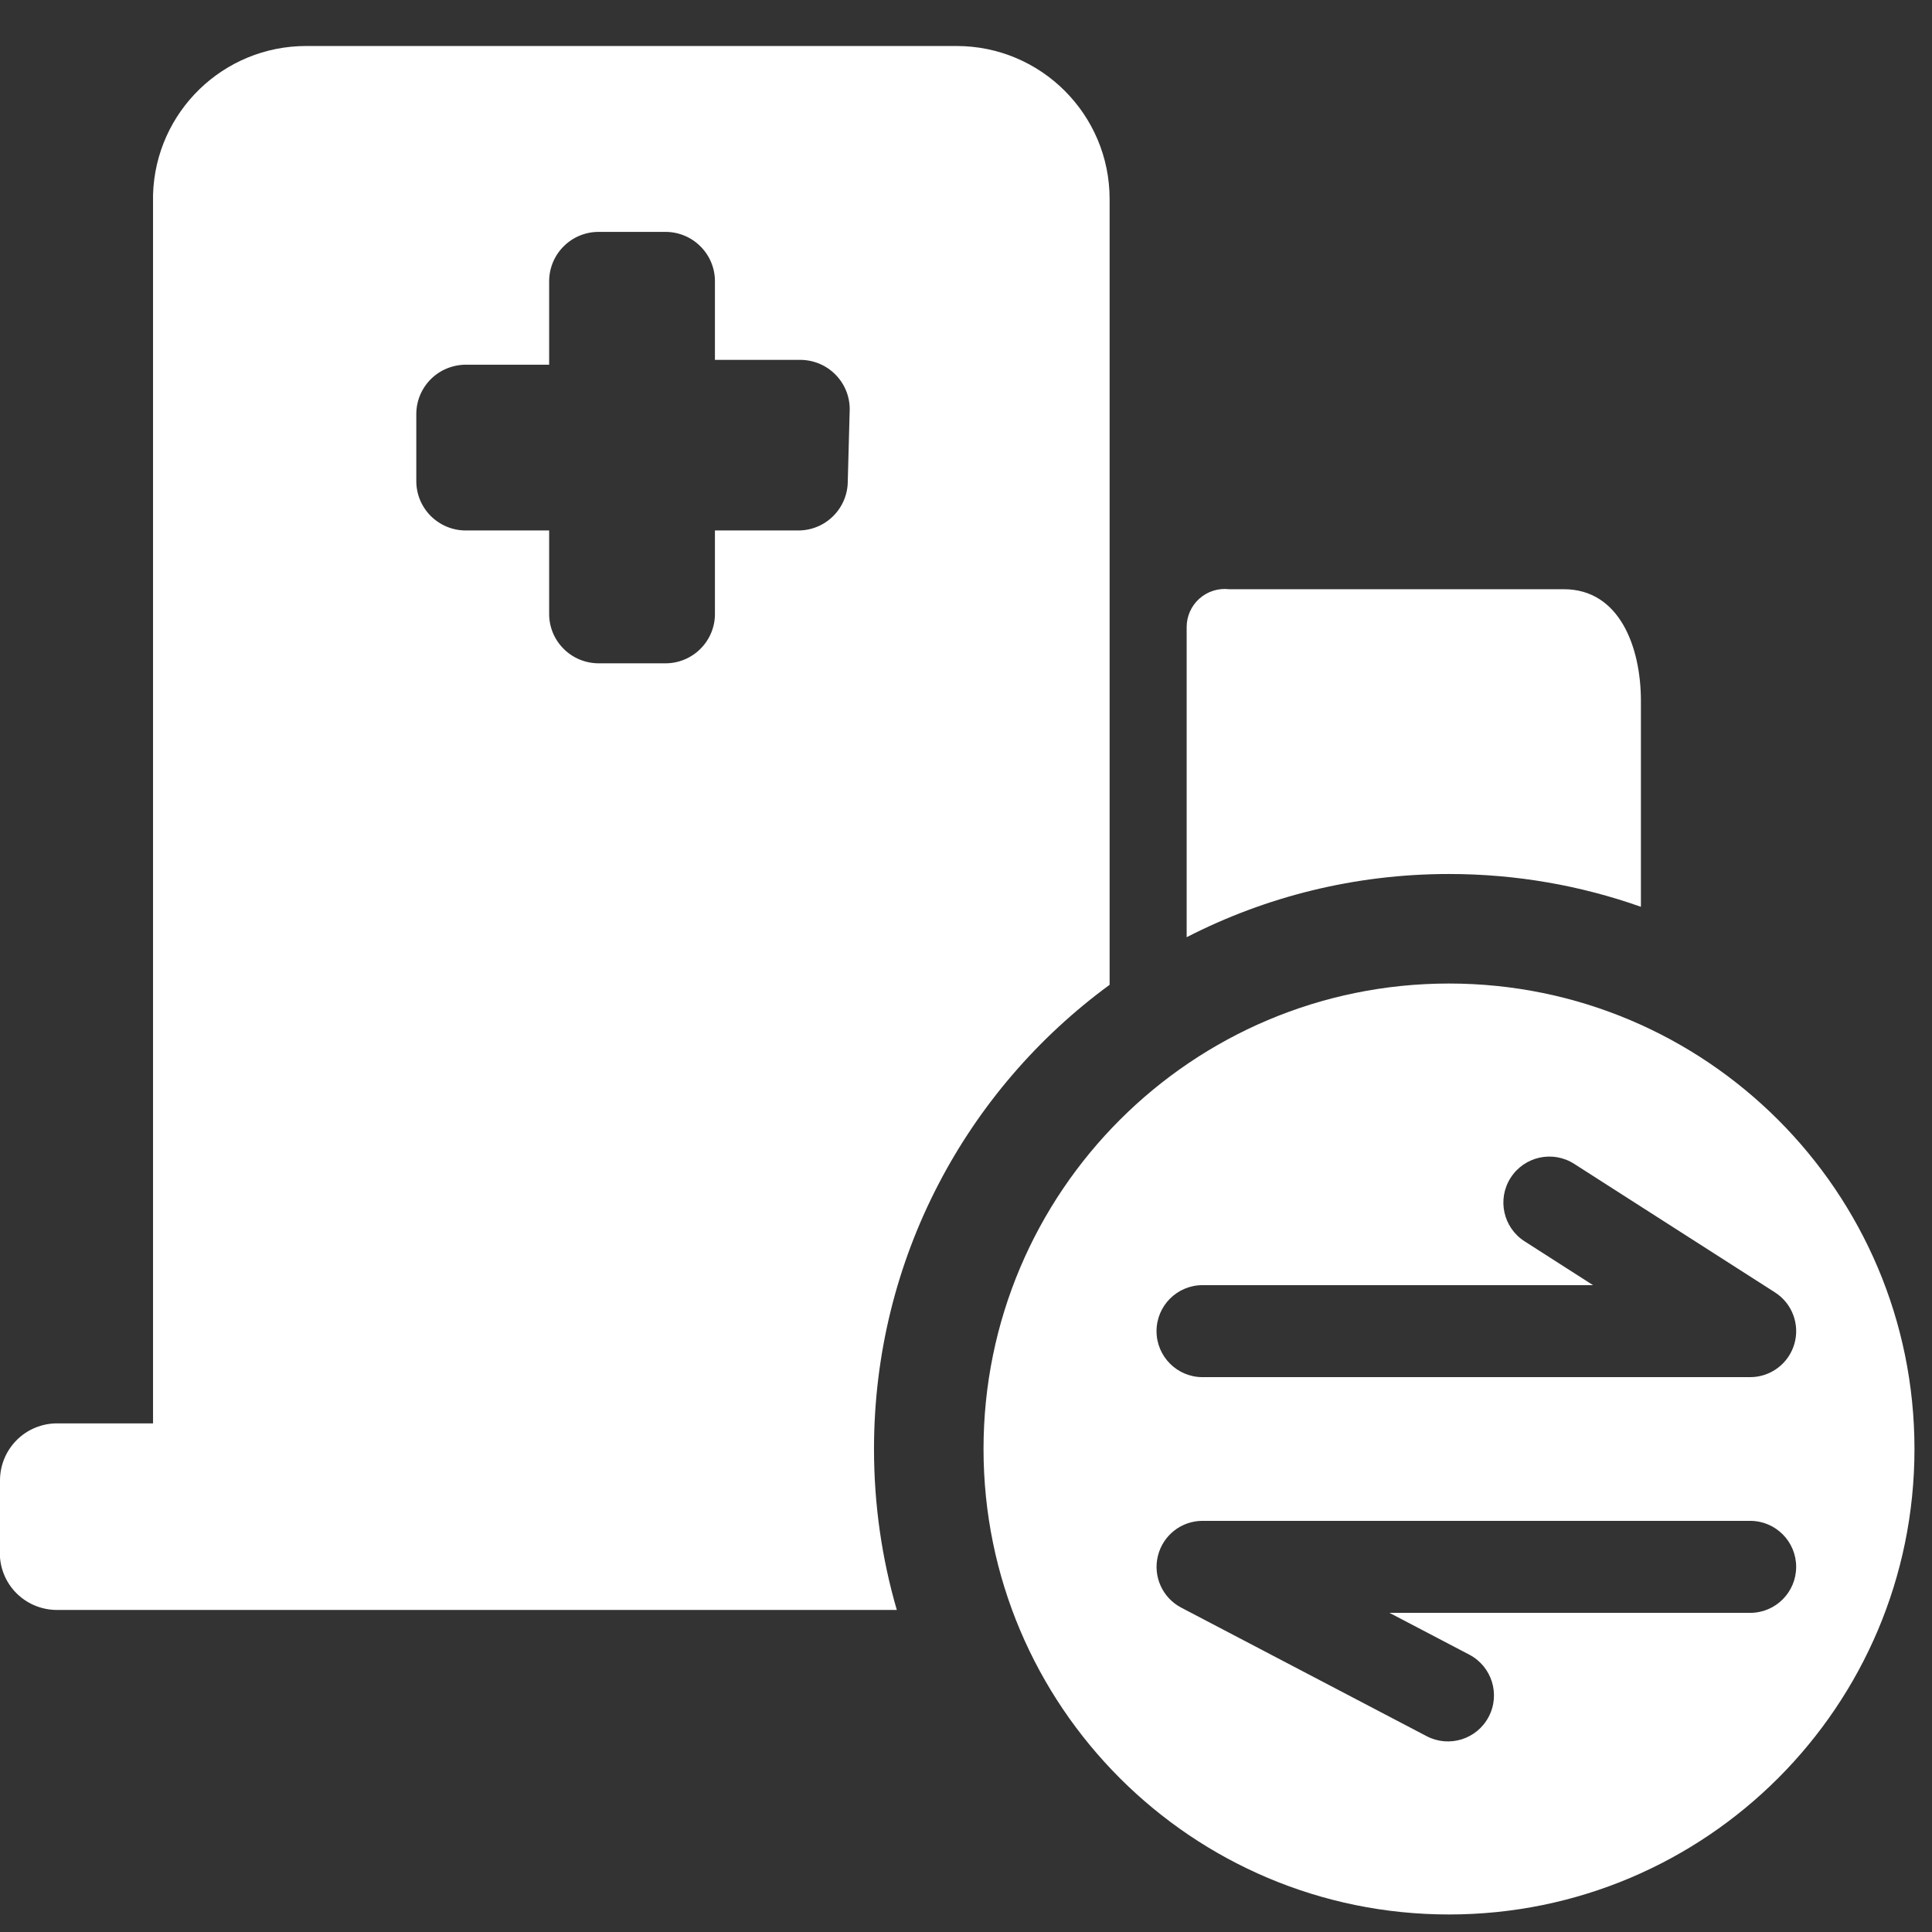 <svg width="42" height="42" viewBox="0 0 42 42" fill="none" xmlns="http://www.w3.org/2000/svg">
<rect x="0" y="0" width="42" height="42" fill="#333333" stroke="none"/>
<g clip-path="url(#clip0_4190_297)">
<path fill-rule="evenodd" clip-rule="evenodd" d="M35.672 19.713C34.367 19.251 32.963 19 31.5 19C29.446 19 27.507 19.496 25.797 20.374V13.635C25.796 13.399 25.896 13.172 26.073 13.014C26.25 12.856 26.485 12.782 26.721 12.809H33.996C35.211 12.809 35.672 14.072 35.672 15.238V19.713ZM19.496 34.999C19.173 33.889 19 32.715 19 31.5C19 27.356 21.016 23.683 24.122 21.409V4.327C24.122 2.49 22.631 1 20.794 1H6.656C4.855 1 3.381 2.43 3.327 4.23V30.943H1.239C1.076 30.943 0.915 30.975 0.764 31.038C0.614 31.1 0.478 31.191 0.363 31.306C0.131 31.539 0 31.854 0 32.182V33.858C0.024 34.168 0.165 34.459 0.394 34.67C0.624 34.882 0.926 34.999 1.239 34.999H19.496ZM18.158 8.139C18.36 8.341 18.473 8.614 18.472 8.898L18.43 10.458C18.43 10.743 18.317 11.016 18.114 11.218C17.914 11.419 17.64 11.532 17.355 11.532H15.542V13.345C15.543 13.486 15.515 13.625 15.461 13.756C15.407 13.886 15.328 14.004 15.228 14.104C15.129 14.204 15.01 14.283 14.879 14.338C14.749 14.392 14.609 14.42 14.467 14.42H13.013C12.727 14.419 12.453 14.306 12.252 14.104C12.05 13.902 11.937 13.629 11.938 13.345V11.532H10.125C9.984 11.532 9.844 11.504 9.713 11.45C9.583 11.396 9.464 11.316 9.364 11.217C9.264 11.117 9.185 10.998 9.131 10.868C9.077 10.738 9.05 10.598 9.05 10.457V9.004C9.05 8.863 9.077 8.723 9.131 8.593C9.185 8.463 9.264 8.344 9.364 8.244C9.464 8.144 9.583 8.065 9.713 8.011C9.844 7.957 9.984 7.929 10.125 7.928H11.938V6.116C11.938 5.83 12.051 5.557 12.253 5.356C12.454 5.154 12.728 5.041 13.013 5.041H14.467C14.609 5.041 14.749 5.069 14.879 5.123C15.01 5.177 15.129 5.257 15.228 5.357C15.328 5.456 15.407 5.575 15.461 5.705C15.515 5.835 15.543 5.975 15.542 6.116V7.823H17.397C17.683 7.824 17.957 7.937 18.158 8.139Z" fill="white"/>
<path fill-rule="evenodd" clip-rule="evenodd" d="M31.5 41.619C37.089 41.619 41.619 37.089 41.619 31.5C41.619 25.911 37.089 21.381 31.5 21.381C25.911 21.381 21.381 25.911 21.381 31.5C21.381 37.089 25.911 41.619 31.5 41.619ZM34.221 25.301C33.756 25.003 33.138 25.139 32.84 25.604C32.542 26.069 32.678 26.687 33.143 26.985L34.631 27.938H26.142C25.59 27.938 25.142 28.386 25.142 28.938C25.142 29.49 25.59 29.938 26.142 29.938H38.047C38.491 29.938 38.882 29.645 39.007 29.219C39.132 28.793 38.961 28.335 38.587 28.096L34.221 25.301ZM26.142 33.062C25.682 33.062 25.282 33.376 25.172 33.823C25.061 34.27 25.271 34.734 25.678 34.948L31.014 37.743C31.503 37.999 32.107 37.81 32.363 37.321C32.62 36.832 32.431 36.228 31.942 35.971L30.206 35.062H38.047C38.6 35.062 39.047 34.614 39.047 34.062C39.047 33.51 38.6 33.062 38.047 33.062H26.142Z" fill="white"/>
</g>
<defs>
<clipPath id="clip0_4190_297">
<rect width="42" height="42" fill="white"/>
</clipPath>
</defs>
</svg>
